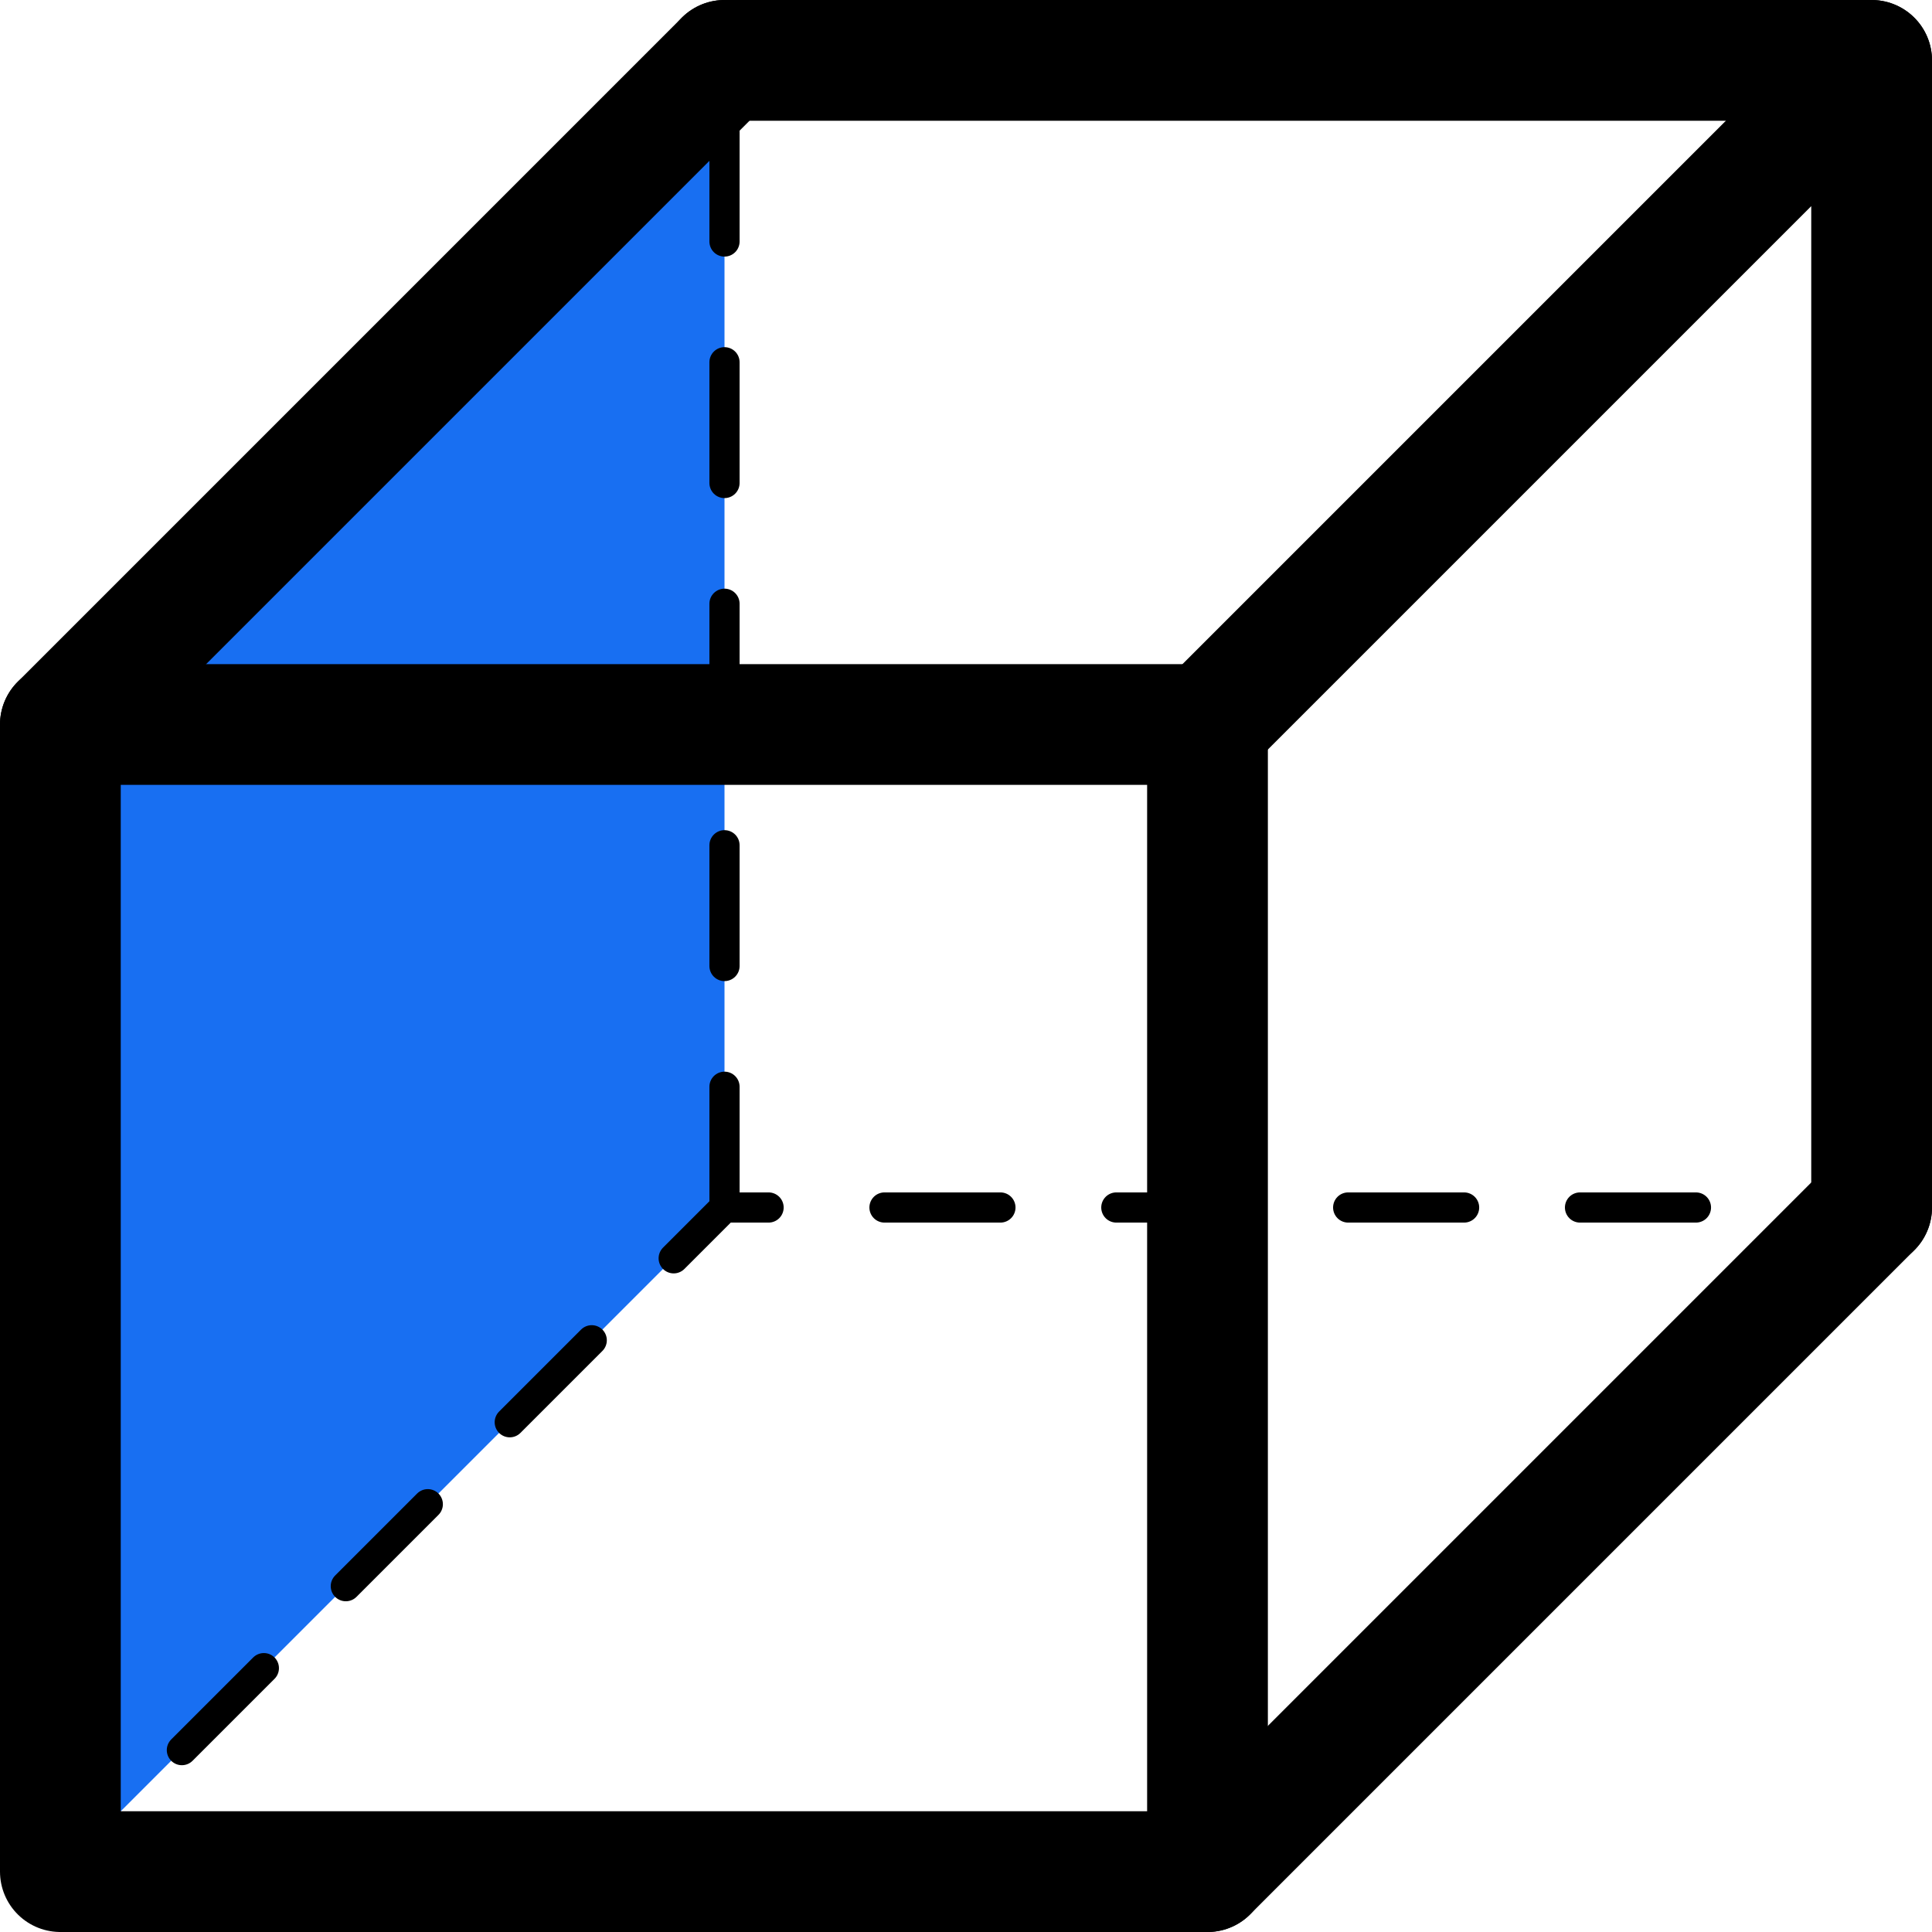 <svg xmlns="http://www.w3.org/2000/svg" viewBox="0 0 32 32"><defs><style>.a{fill:#186ff2;}.b,.c,.d,.e{fill:none;stroke:#000;stroke-linecap:round;stroke-linejoin:round;}.b{stroke-width:2px;}.c,.d,.e{stroke-width:0.5px;}.d{stroke-dasharray:1.92 1.92;}.e{stroke-dasharray:2;}</style></defs><title>Icons</title><polygon class="a" points="1 12 12 1 12 20 1 31 1 12"/><rect class="b" x="1" y="12" width="19" height="19"/><line class="b" x1="31" y1="20" x2="20" y2="31"/><line class="c" x1="31" y1="20" x2="30" y2="20"/><polyline class="d" points="28.09 20 12 20 2.38 29.62"/><line class="c" x1="1.71" y1="30.29" x2="1" y2="31"/><line class="e" x1="12" y1="20" x2="12" y2="1"/><polyline class="b" points="20 12 31 1 31 20"/><line class="b" x1="12" y1="1" x2="31" y2="1"/><line class="b" x1="12" y1="1" x2="1" y2="12"/></svg>